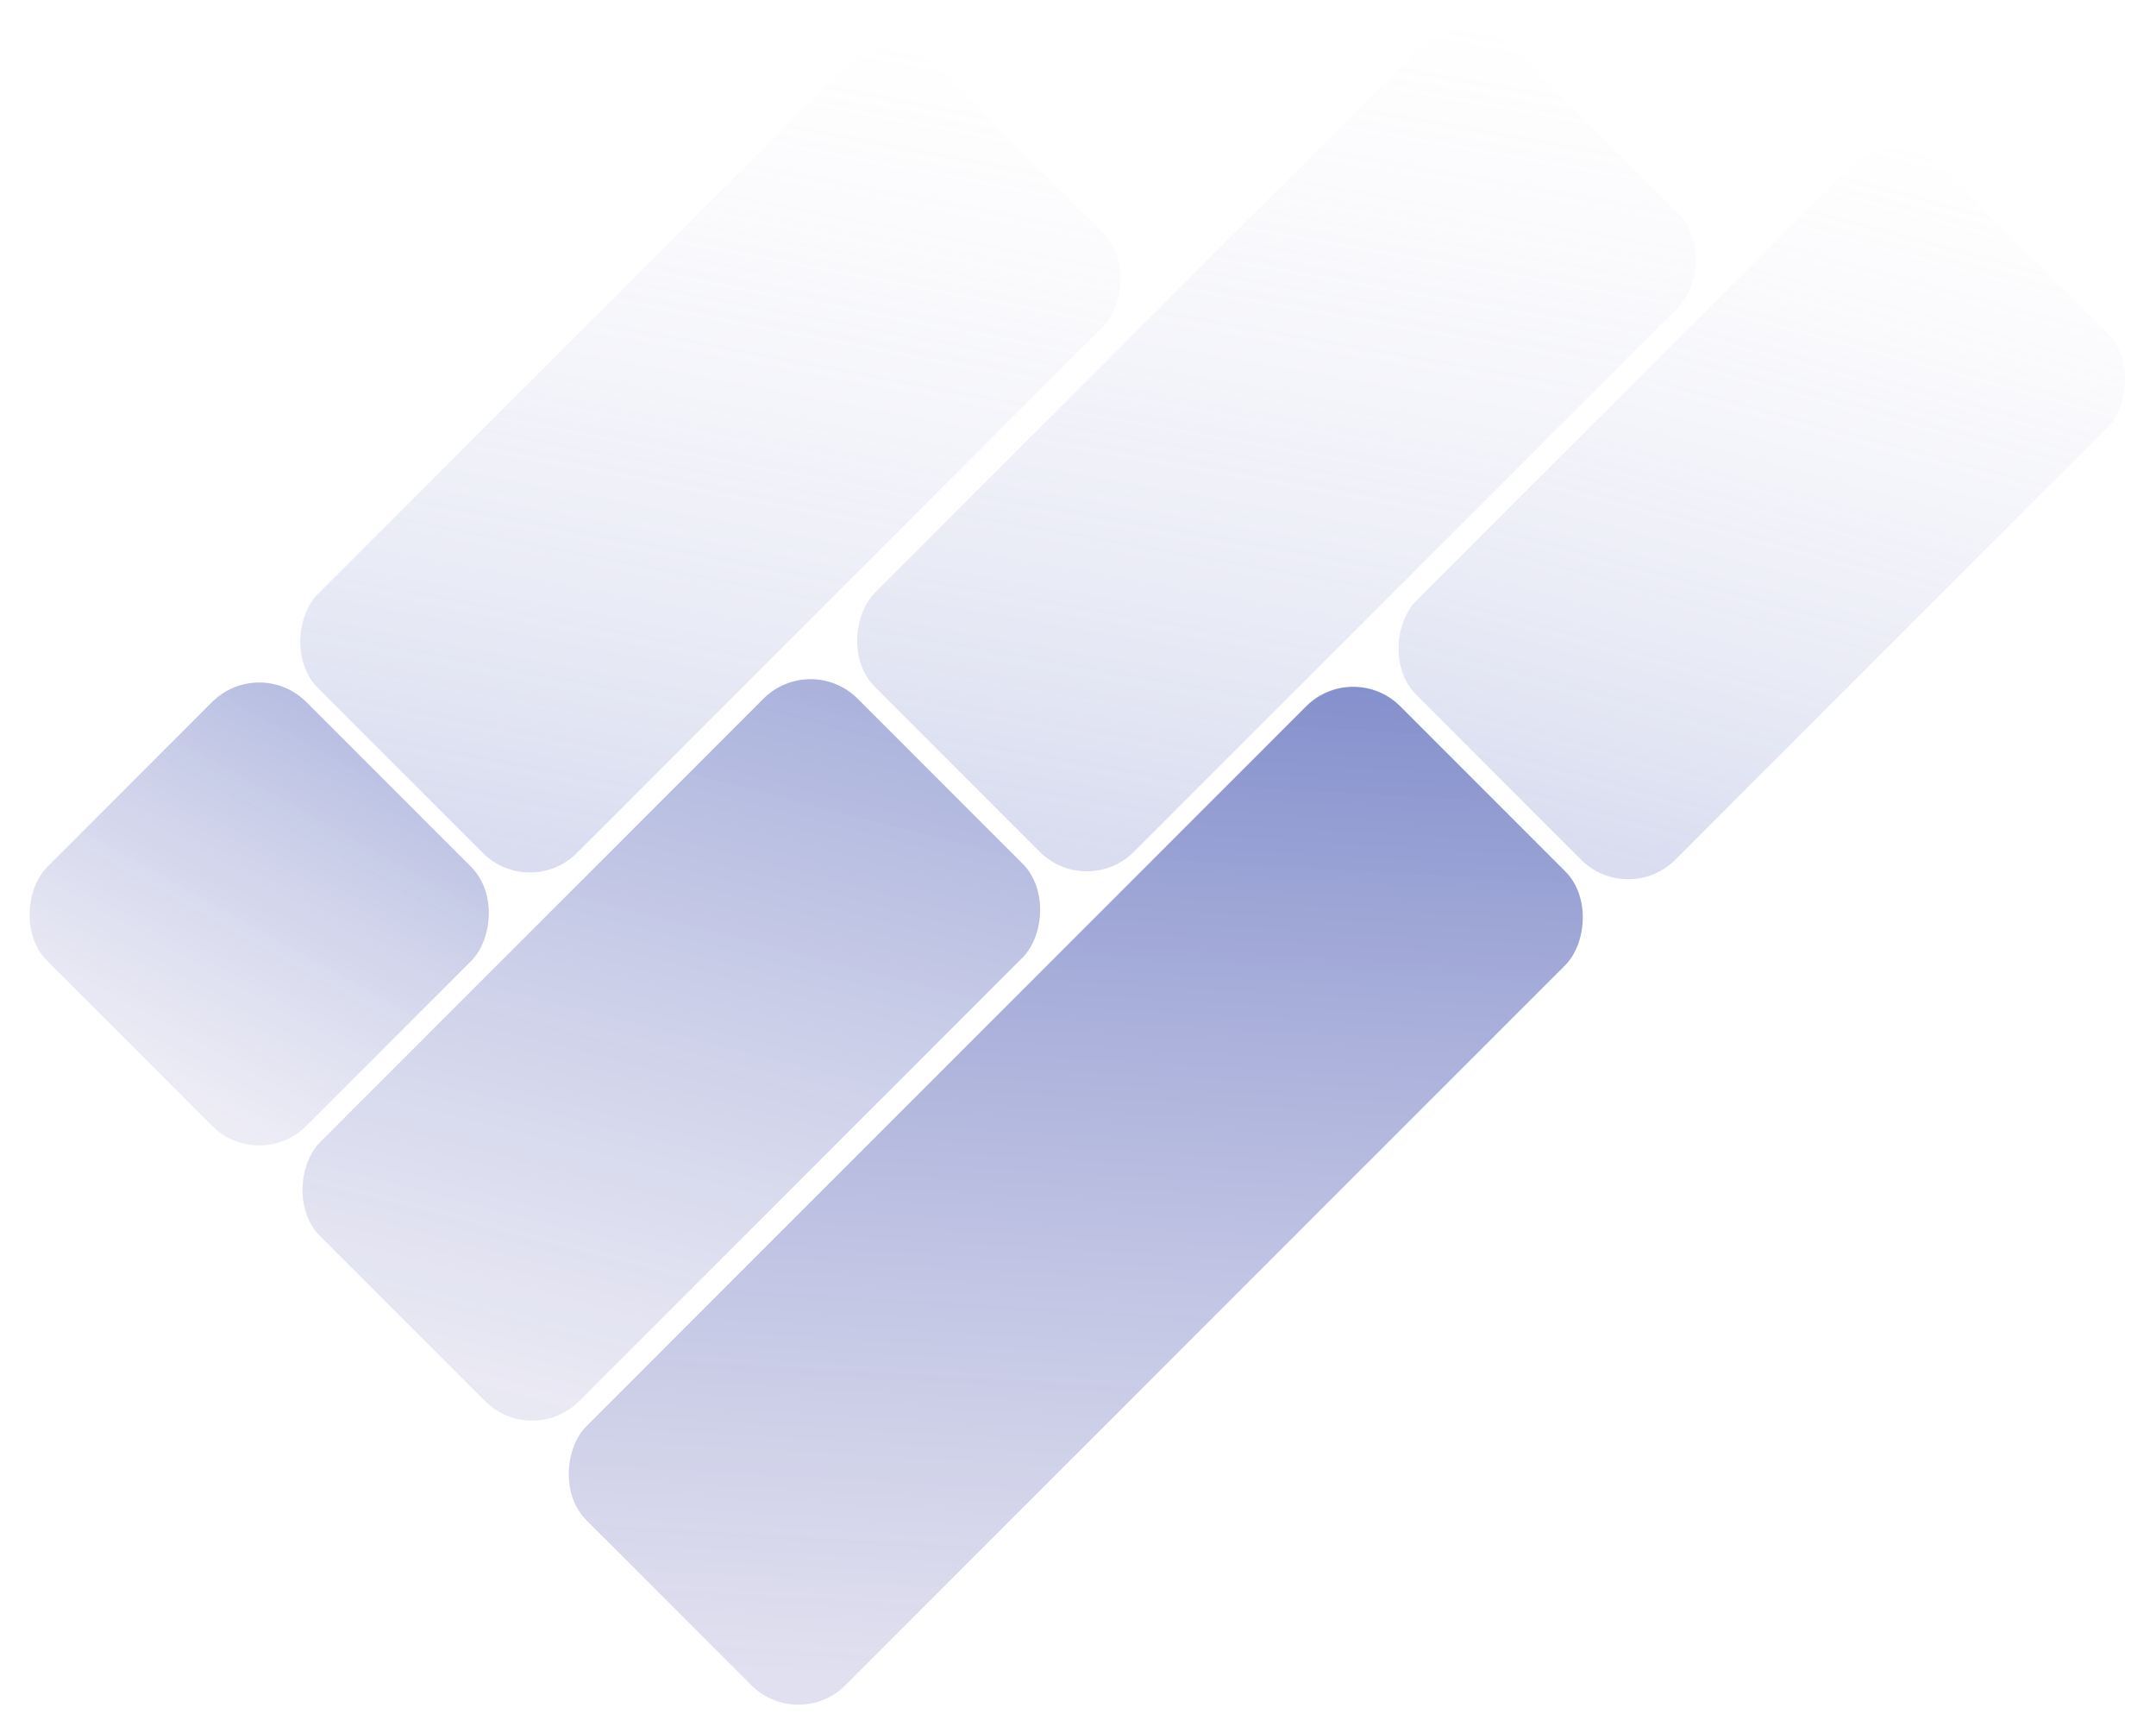 <svg width="1058" height="850" viewBox="0 0 1058 850" fill="none" xmlns="http://www.w3.org/2000/svg">
    <rect opacity="0.6" x="127.199" y="575.473" width="179.728" height="179.728" rx="32.664" transform="rotate(-135 127.199 575.473)" fill="url(#paint0_linear)"/>
    <rect opacity="0.3" x="260.031" y="441.55" width="179.728" height="430.293" rx="32.664" transform="rotate(-135 260.031 441.55)" fill="url(#paint1_linear)"/>
    <rect opacity="0.7" x="261.121" y="710.484" width="179.728" height="372.958" rx="32.664" transform="rotate(-135 261.121 710.484)" fill="url(#paint2_linear)"/>
    <rect opacity="0.3" x="533.32" y="440.995" width="179.728" height="443.03" rx="32.664" transform="rotate(-135 533.32 440.995)" fill="url(#paint3_linear)"/>
    <rect x="391.777" y="849.851" width="179.728" height="564.773" rx="32.664" transform="rotate(-135 391.777 849.851)" fill="url(#paint4_linear)"/>
    <rect opacity="0.3" x="798.992" y="444.883" width="179.728" height="365.249" rx="32.664" transform="rotate(-135 798.992 444.883)" fill="url(#paint5_linear)"/>
    <defs>
        <linearGradient id="paint0_linear" x1="306.927" y1="755.201" x2="249.748" y2="553.707" gradientUnits="userSpaceOnUse">
            <stop stop-color="#828ECC"/>
            <stop offset="1" stop-color="#D2D1E8" stop-opacity="0.67"/>
        </linearGradient>
        <linearGradient id="paint1_linear" x1="439.759" y1="871.843" x2="197.461" y2="515.209" gradientUnits="userSpaceOnUse">
            <stop stop-color="#D2D1E8" stop-opacity="0"/>
            <stop offset="1" stop-color="#828ECC"/>
        </linearGradient>
        <linearGradient id="paint2_linear" x1="440.849" y1="1083.44" x2="243.301" y2="747.977" gradientUnits="userSpaceOnUse">
            <stop stop-color="#828ECC"/>
            <stop offset="1" stop-color="#D2D1E8" stop-opacity="0.67"/>
        </linearGradient>
        <linearGradient id="paint3_linear" x1="713.048" y1="884.025" x2="460.976" y2="523.672" gradientUnits="userSpaceOnUse">
            <stop stop-color="#D2D1E8" stop-opacity="0"/>
            <stop offset="1" stop-color="#828ECC"/>
        </linearGradient>
        <linearGradient id="paint4_linear" x1="571.505" y1="1414.62" x2="231.659" y2="1033.52" gradientUnits="userSpaceOnUse">
            <stop stop-color="#828ECC"/>
            <stop offset="1" stop-color="#D2D1E8" stop-opacity="0.68"/>
        </linearGradient>
        <linearGradient id="paint5_linear" x1="978.72" y1="810.132" x2="787.238" y2="478.102" gradientUnits="userSpaceOnUse">
            <stop stop-color="#D2D1E8" stop-opacity="0"/>
            <stop offset="1" stop-color="#828ECC"/>
        </linearGradient>
    </defs>
</svg>
